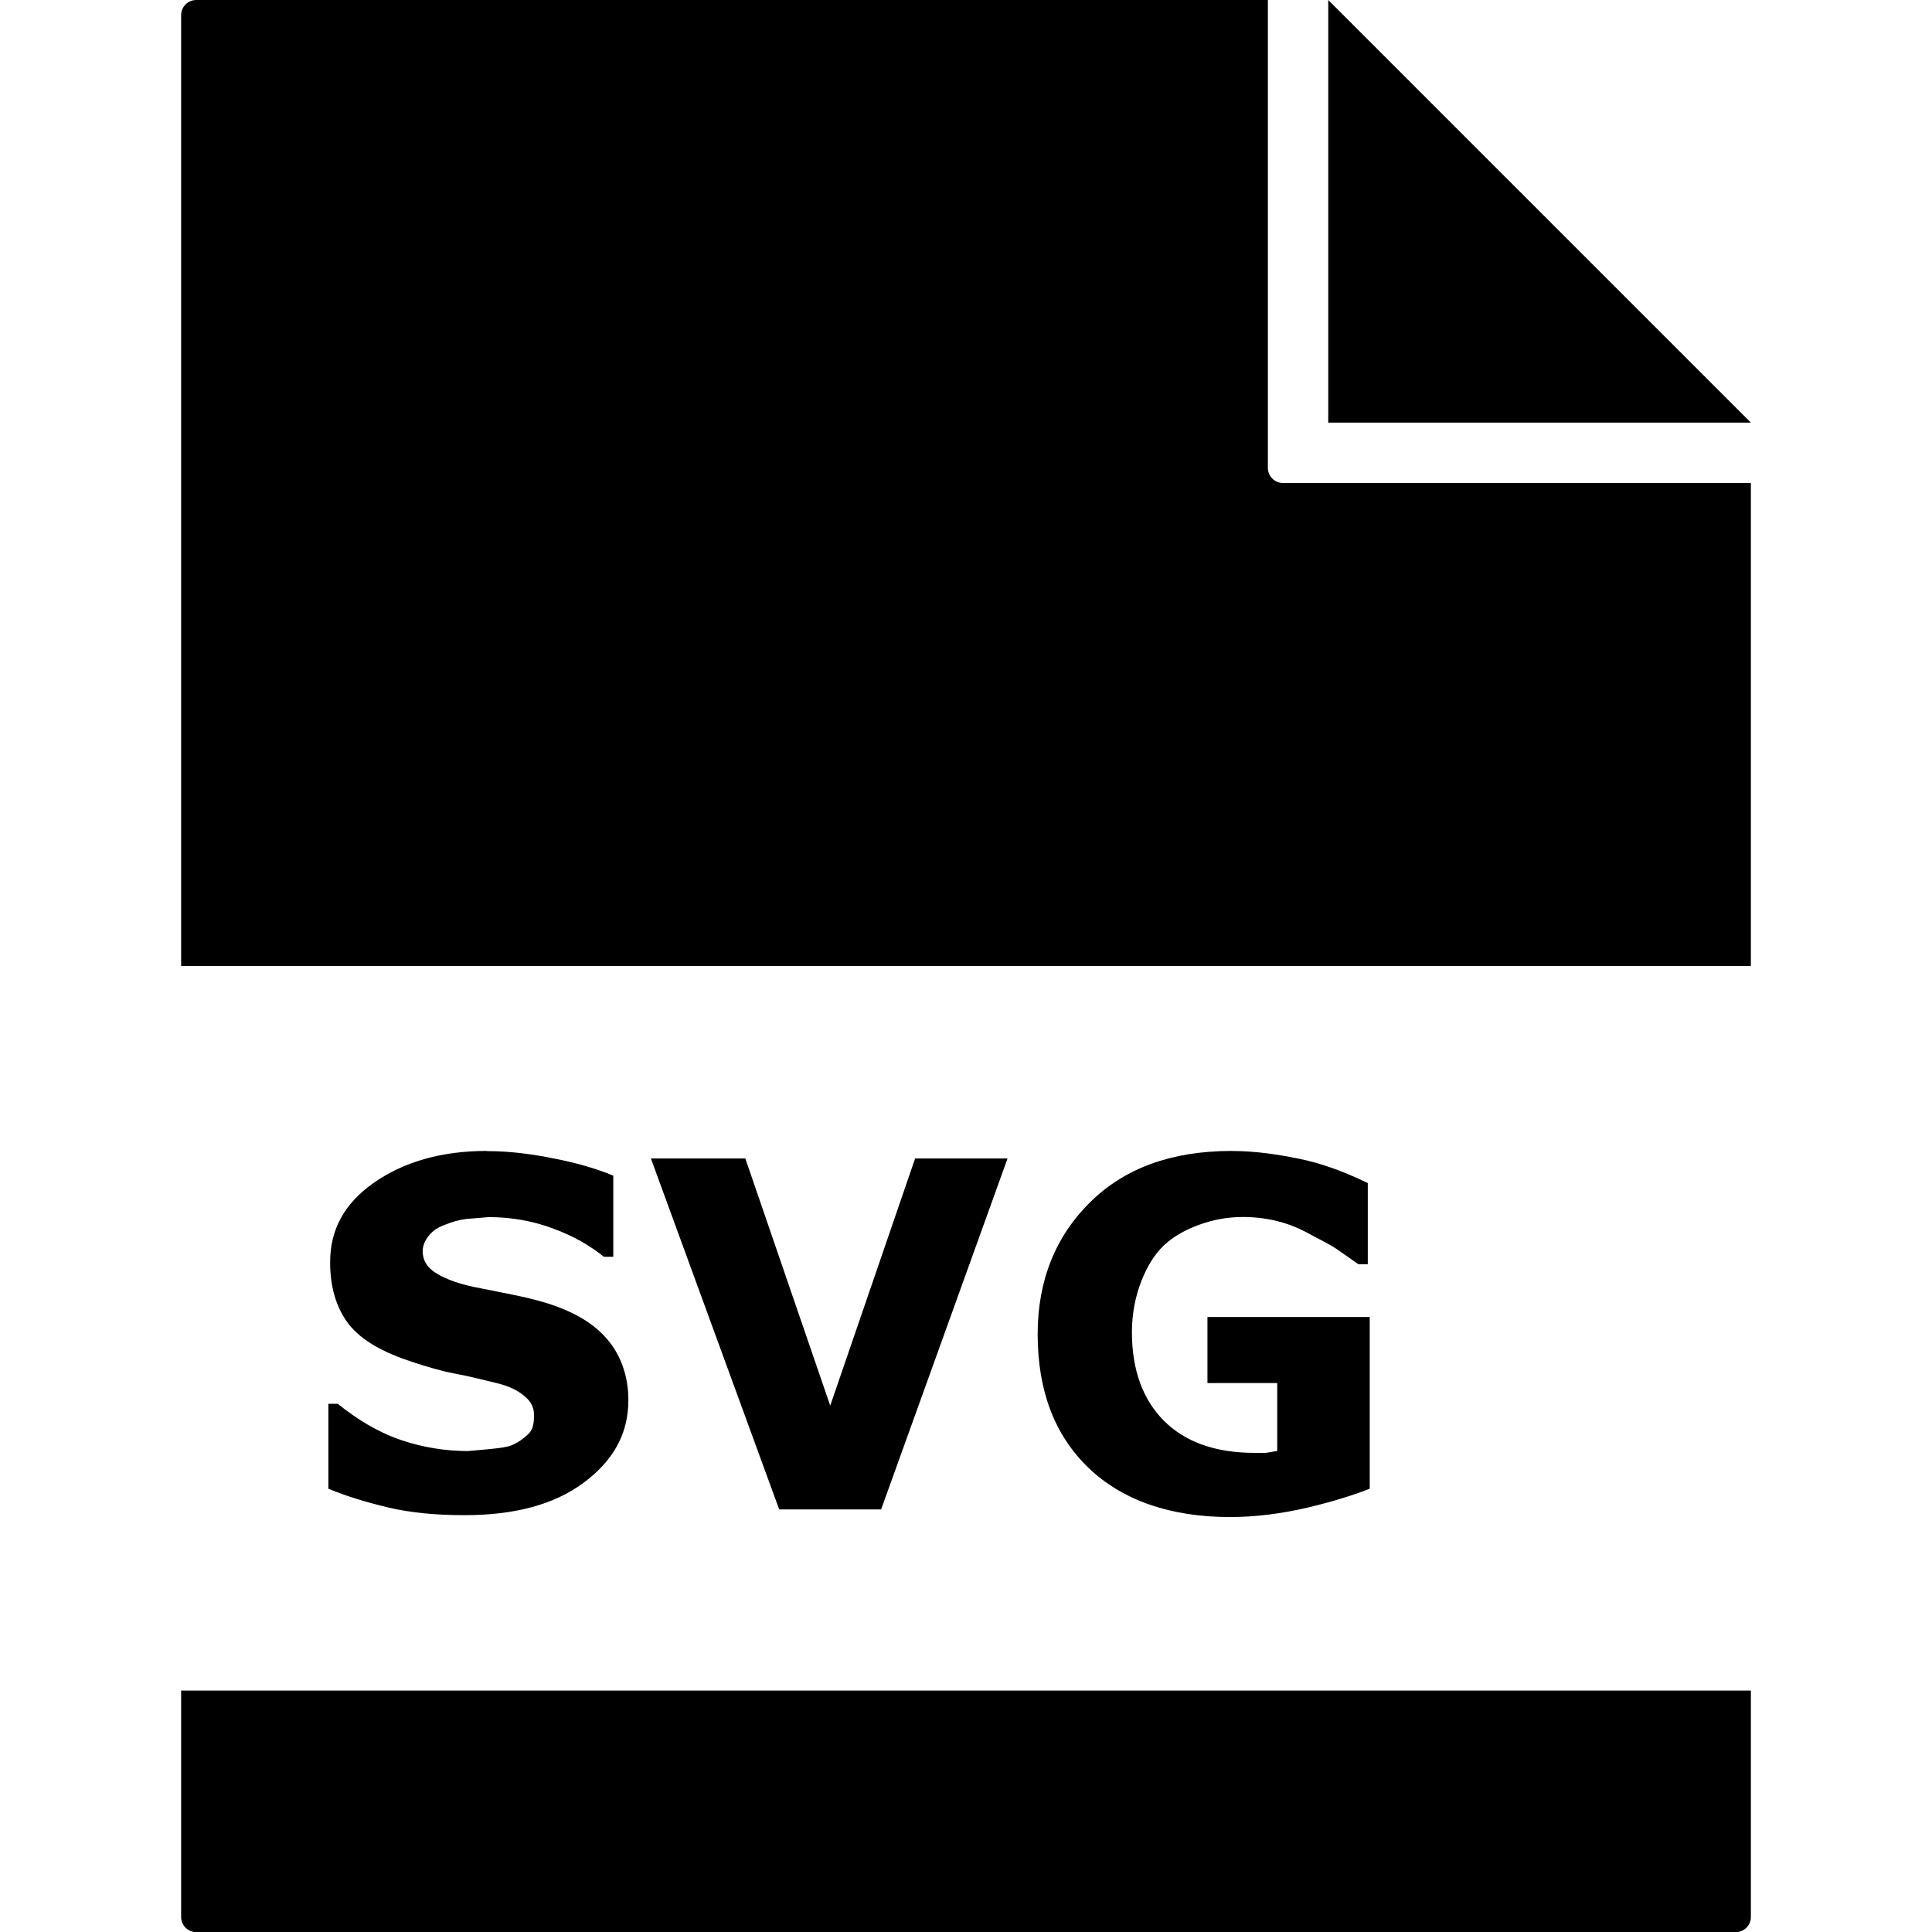 <svg xmlns="http://www.w3.org/2000/svg" version="1.1" data-icon="file-svg" width="32" height="32" data-container-transform="scale(1 1 ) translate(3 0 )" viewBox="0 0 32 32">
  <g transform="translate(3)">
    <path d="M.25 0c-.138 0-.25.113-.25.25v15.75h26v-8h-7.75c-.138 0-.25-.113-.25-.25v-7.75h-17.75zm18.75 0v7h7l-7-7zm-13.938 19.063c-.763 0-1.388.188-1.875.531-.484.341-.719.771-.719 1.313 0 .404.099.758.313 1.031.216.271.573.466 1.063.625.214.07.445.141.688.188.245.044.469.104.688.156.208.049.362.125.469.219.109.091.156.185.156.313 0 .138-.018.242-.094.313-.073.07-.167.141-.281.188-.094.036-.227.047-.375.063l-.344.031c-.354 0-.74-.055-1.125-.188-.383-.133-.721-.346-1.031-.594h-.156v1.406c.312.13.643.227 1 .313.359.083.768.125 1.25.125.833 0 1.484-.174 1.969-.531.487-.359.75-.802.75-1.375 0-.401-.13-.75-.344-1-.211-.253-.523-.448-.969-.594-.227-.073-.427-.115-.625-.156l-.625-.125c-.326-.068-.539-.169-.656-.25-.117-.083-.188-.19-.188-.344 0-.102.052-.203.125-.281.073-.081.148-.117.25-.156.115-.047.221-.078.344-.094l.375-.031c.354 0 .724.06 1.063.188.341.125.609.281.844.469h.156v-1.344c-.273-.112-.594-.208-.969-.281-.372-.076-.742-.125-1.125-.125zm12.344 0c-1.01 0-1.779.289-2.344.844-.565.552-.875 1.284-.875 2.188 0 .948.284 1.68.844 2.219.56.536 1.354.813 2.344.813.427 0 .852-.057 1.281-.156.43-.102.771-.211 1.031-.313v-2.844h-2.688v1.094h1.156v1.125l-.188.031h-.188c-.667 0-1.159-.19-1.5-.531-.341-.341-.531-.826-.531-1.469 0-.315.062-.604.156-.844.096-.242.211-.437.375-.594.172-.161.378-.266.594-.344.216-.078.453-.125.719-.125.227 0 .456.034.656.094.203.06.349.135.5.219.13.07.297.148.438.25l.313.219h.156v-1.344c-.424-.206-.81-.339-1.156-.406-.346-.07-.711-.125-1.094-.125zm-9.625.125l2.125 5.813h1.688l2.094-5.813h-1.531l-1.406 4.094-1.406-4.094h-1.563zm-7.781 8.813v3.751c0 .138.112.25.25.25h25.5c.138 0 .25-.112.25-.25v-3.751h-26z"
    />
  </g>
</svg>